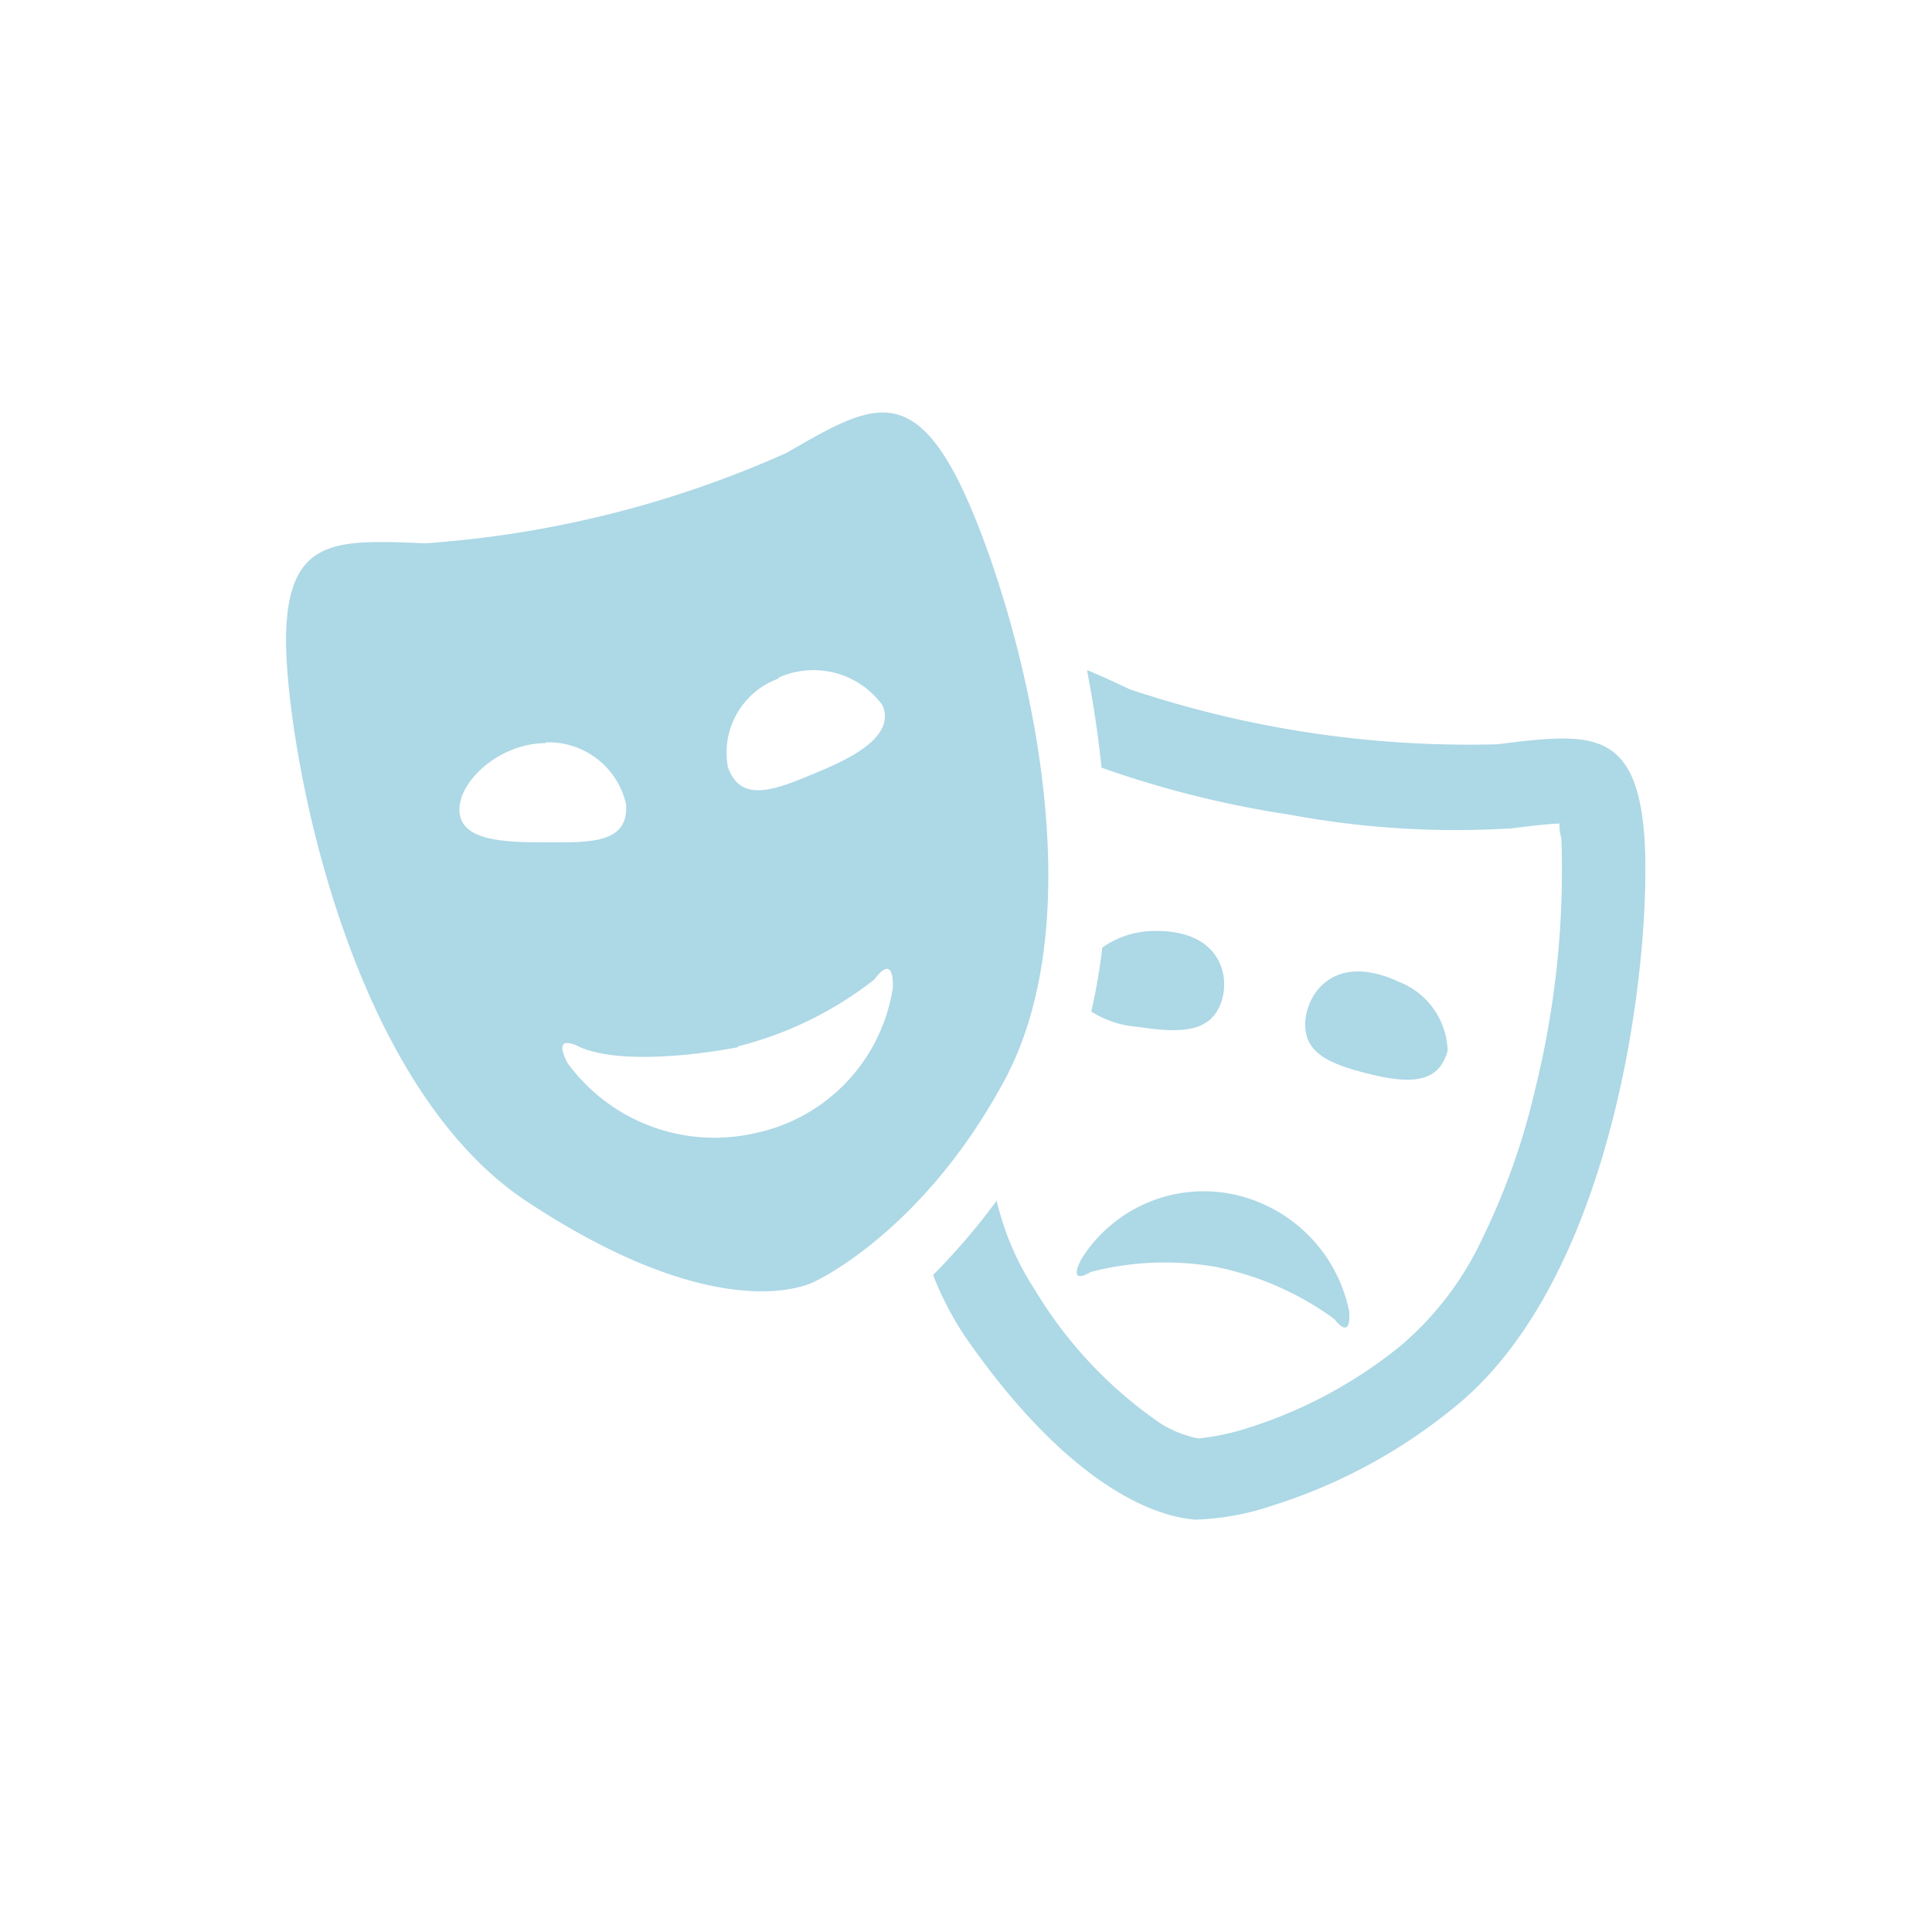 
<svg id="Layer_1" data-name="Layer 1" xmlns="http://www.w3.org/2000/svg" viewBox="0 0 50.46 50.46"><defs><style>.cls-1{fill:#ADD8E6;}</style></defs><title>teatro</title><path class="cls-1" d="M37.81,27.44a2,2,0,0,0-1.28-1.8c-1.71-.79-2.44.35-2.44,1.12s.66,1.05,1.8,1.32S37.61,28.18,37.81,27.44Z"/><path class="cls-1" d="M7.47,16.7c0,2.68,1.52,11.53,6.29,14.68s7.09,2.25,7.36,2.16,3-1.43,5.08-5.26c2.75-5,0-13.56-1.27-15.92s-2.38-1.69-4.39-.53a27.82,27.82,0,0,1-9.43,2.36C8.79,14.1,7.49,14,7.47,16.7Zm12.86,1a2.23,2.23,0,0,1,2.72.72c.3.71-.53,1.26-1.61,1.71s-2.08.92-2.43-.1A2.06,2.06,0,0,1,20.34,17.72Zm-1.06,9.63a9.56,9.56,0,0,0,3.57-1.75s.5-.74.48.21a4.59,4.59,0,0,1-3.62,3.81,4.75,4.75,0,0,1-4.88-1.84c-.44-.85.35-.4.35-.4C16.49,27.9,19.12,27.38,19.28,27.35Zm-5-7.94A2.07,2.07,0,0,1,16.35,21c.08,1.07-1,1-2.2,1S12,21.9,12,21.14,13.06,19.42,14.23,19.41Z"/><path class="cls-1" d="M31.88,26.22c.28-.72,0-2-1.88-1.9a2.35,2.35,0,0,0-1.21.43,14.73,14.73,0,0,1-.29,1.67,2.64,2.64,0,0,0,1.23.4C30.88,27,31.6,26.94,31.88,26.22Z"/><path class="cls-1" d="M31.21,39.69a6.92,6.92,0,0,0,2-.36,14.22,14.22,0,0,0,4.72-2.53c4.48-3.55,5.26-12.5,5-15.16s-1.53-2.48-3.84-2.2A27.87,27.87,0,0,1,29.5,18c-.4-.19-.77-.36-1.11-.5.16.83.29,1.68.38,2.55a26.59,26.59,0,0,0,4.93,1.23,23.52,23.52,0,0,0,5.67.36h.06c.42-.05.95-.12,1.3-.13,0,.1,0,.22.05.38a23.76,23.76,0,0,1-.68,6.54,18.18,18.18,0,0,1-1.4,3.95,8.22,8.22,0,0,1-2.12,2.77,12.1,12.1,0,0,1-4,2.15,6.49,6.49,0,0,1-1.28.27,2.91,2.91,0,0,1-1-.4,11.25,11.25,0,0,1-3.27-3.48,7.36,7.36,0,0,1-1-2.33,17.18,17.18,0,0,1-1.66,1.94,8.44,8.44,0,0,0,.83,1.6C28.45,39.59,30.93,39.65,31.21,39.69Z"/><path class="cls-1" d="M28.49,33.22a7.72,7.72,0,0,1,3.27-.13,7.89,7.89,0,0,1,3.09,1.36s.44.61.39-.19a3.92,3.92,0,0,0-3-3.06,3.77,3.77,0,0,0-4,1.69C27.87,33.62,28.49,33.22,28.49,33.22Z"/></svg>